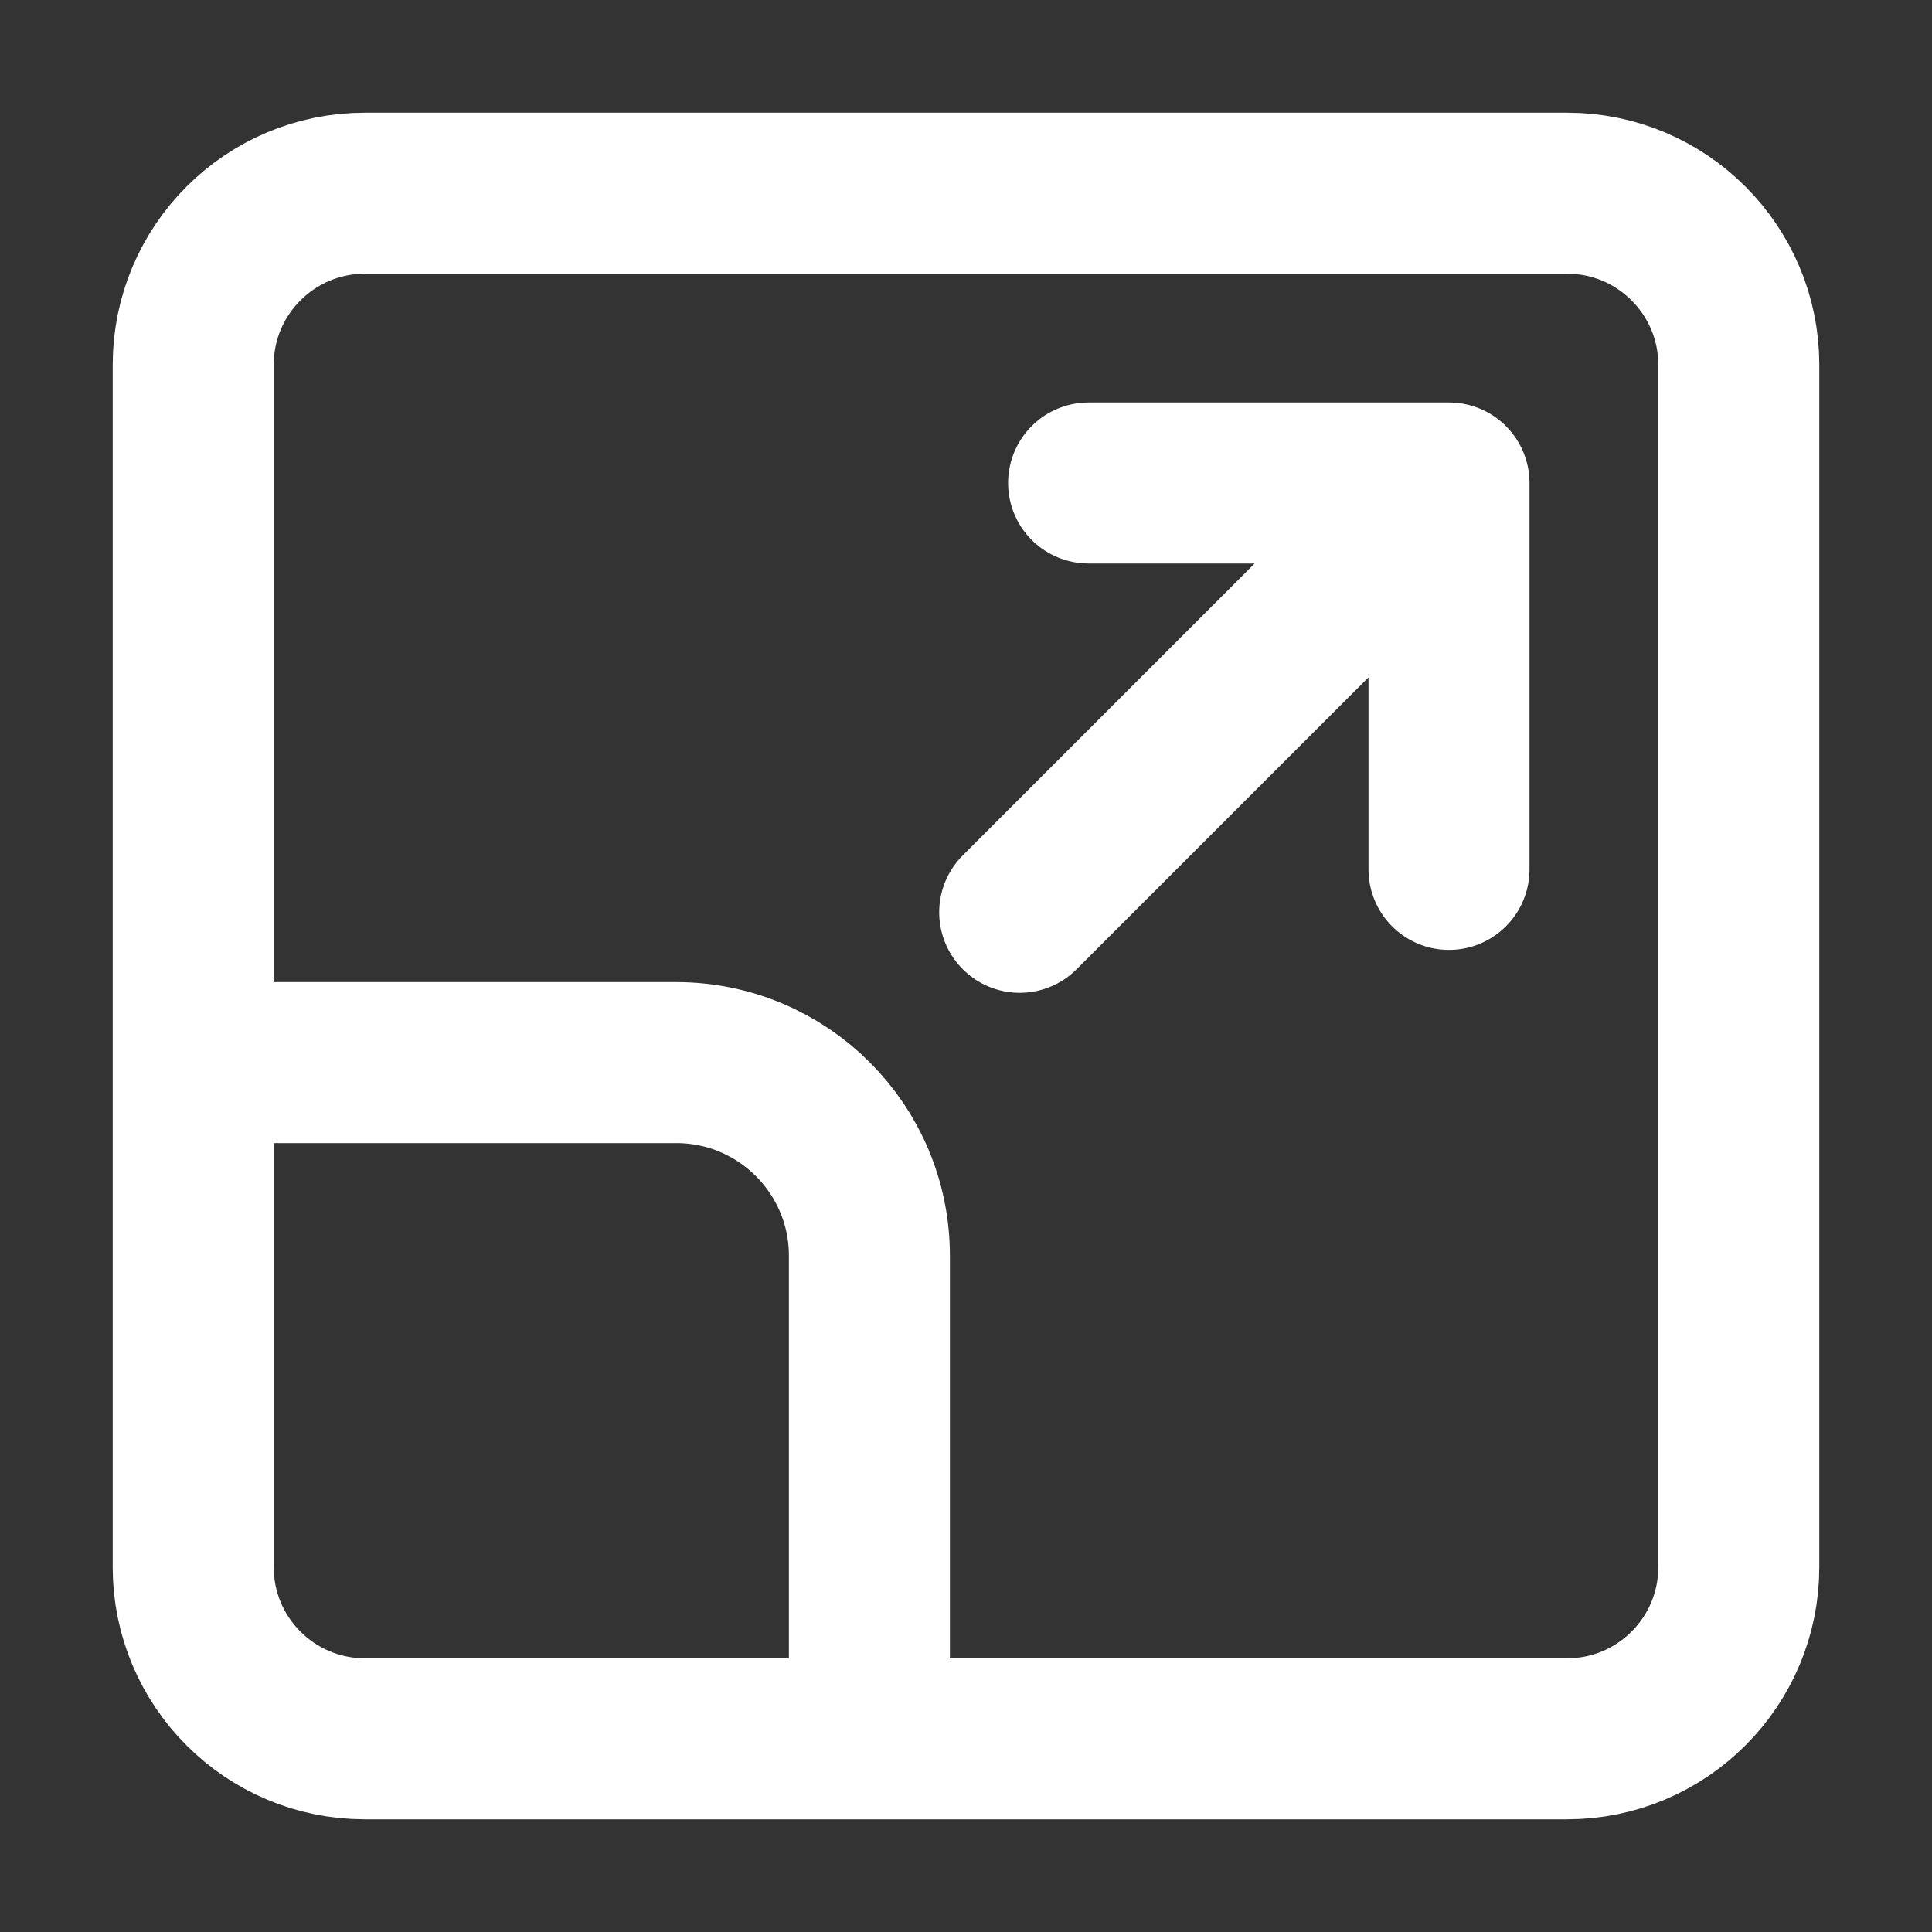 <svg width="24" height="24" viewBox="0 0 24 24" fill="none" xmlns="http://www.w3.org/2000/svg">
<rect x="0" y="0" width="24" height="24" fill="#333333" stroke="none"/>
<path d="M18 10.8V6M18 6L13.523 6M18 6L12.667 11.333M2.4 13.2H8.4C9.725 13.2 10.8 14.274 10.8 15.6L10.8 21.6M19.467 2.4L4.533 2.4C3.355 2.4 2.4 3.355 2.4 4.533L2.4 19.467C2.4 20.645 3.355 21.6 4.533 21.6L19.467 21.6C20.645 21.6 21.6 20.645 21.6 19.467L21.6 4.533C21.6 3.355 20.645 2.4 19.467 2.4Z" stroke="white" stroke-width="2" stroke-linecap="round" stroke-linejoin="round"/>
</svg>
